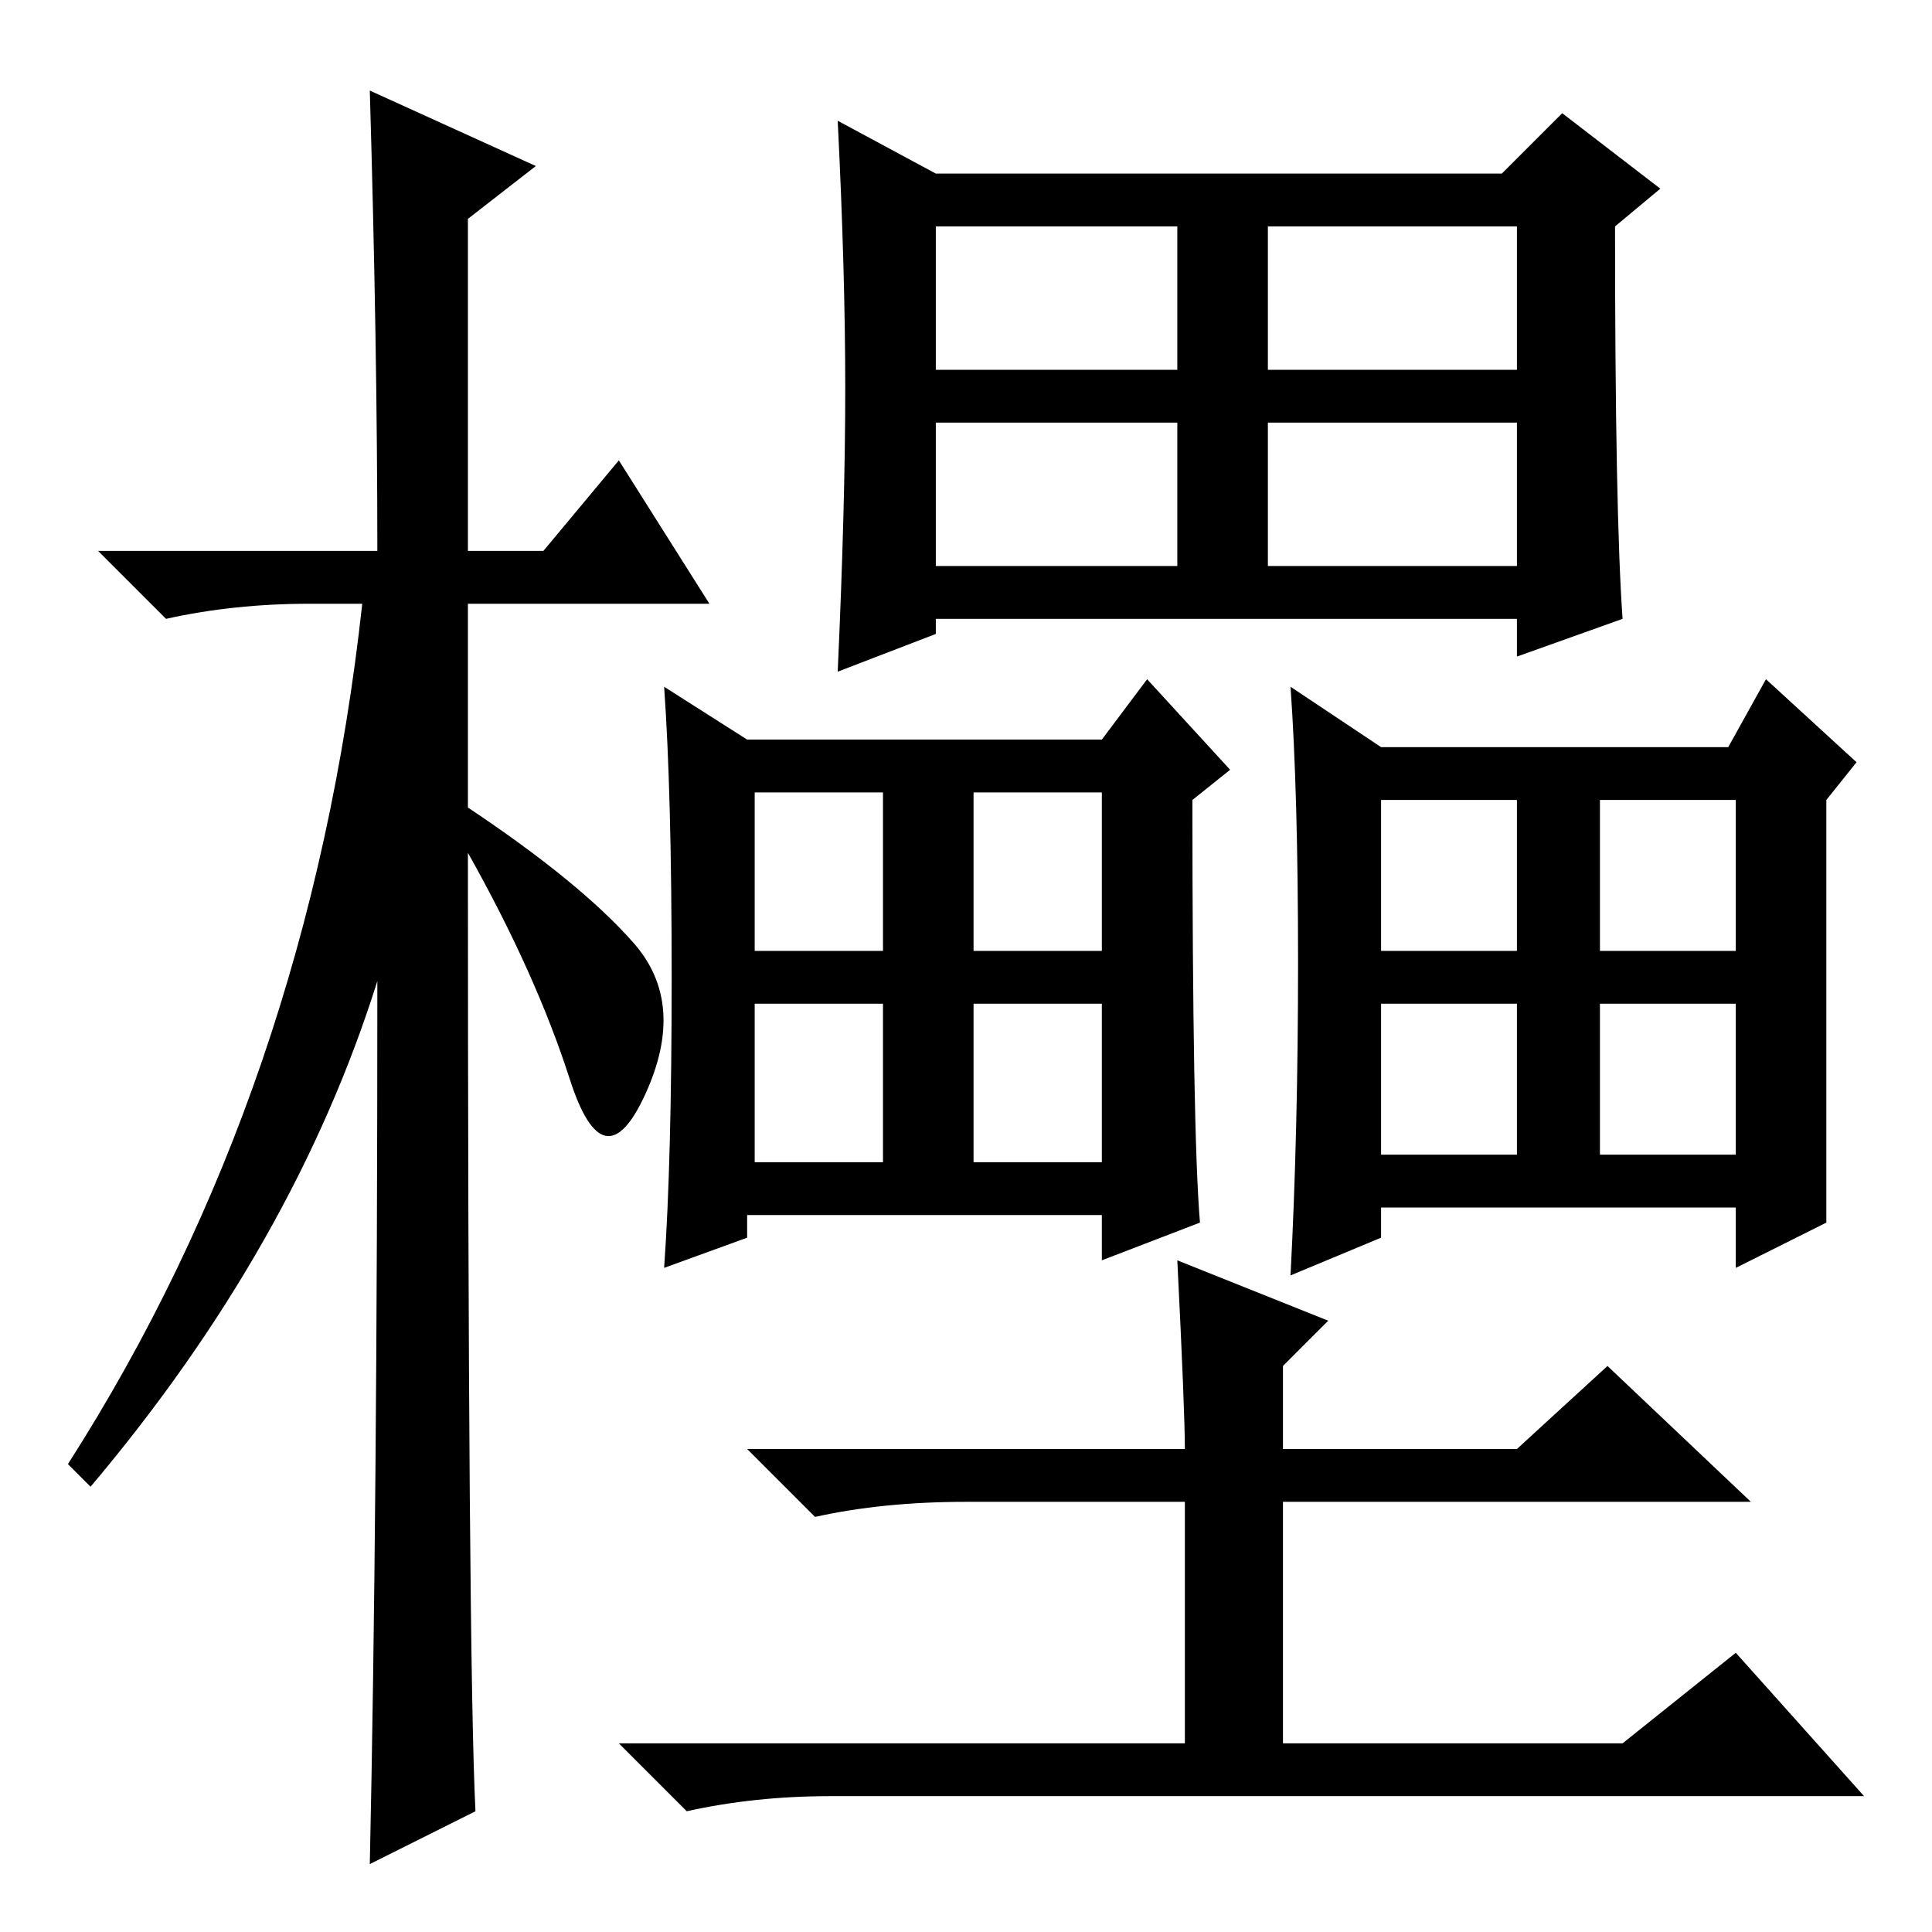 <?xml version="1.0" standalone="no"?>
<!DOCTYPE svg PUBLIC "-//W3C//DTD SVG 1.1//EN" "http://www.w3.org/Graphics/SVG/1.1/DTD/svg11.dtd" >
<svg xmlns="http://www.w3.org/2000/svg" xmlns:xlink="http://www.w3.org/1999/xlink" version="1.1" viewBox="0 -36 256 256">
  <g transform="matrix(1 0 0 -1 0 220)">
   <path fill="currentColor"
d="M63 16l-14 -7q1 46 1 117q-11 -35 -38 -67l-3 3q32 50 39 114h-7q-10 0 -19 -2l-9 9h37q0 27 -1 61l22 -10l-9 -7v-44h10l10 12l12 -19h-32v-27q15 -10 22 -18t1.5 -20t-10 2t-13.5 30q0 -107 1 -127zM158 150q0 -44 1 -56l-13 -5v6h-47v-3l-11 -4q1 14 1 38.5t-1 38.5
l11 -7h47l6 8l11 -12zM100 130h17v21h-17v-21zM129 130h17v21h-17v-21zM100 102h17v21h-17v-21zM129 102h17v21h-17v-21zM124 207h32v19h-32v-19zM168 207h33v19h-33v-19zM124 181h32v19h-32v-19zM168 181h33v19h-33v-19zM215 174l-14 -5v5h-77v-2l-13 -5q1 22 1 37.5
t-1 35.5l13 -7h75l8 8l13 -10l-6 -5q0 -38 1 -52zM242 94l-12 -6v8h-47v-4l-12 -5q1 19 1 41.5t-1 36.5l12 -8h46l5 9l12 -11l-4 -5v-56zM183 130h18v20h-18v-20zM212 130h18v20h-18v-20zM183 103h18v20h-18v-20zM212 103h18v20h-18v-20zM128 57q-11 0 -20 -2l-9 9h58
q0 5 -1 25l20 -8l-6 -6v-11h31l12 11l19 -18h-62v-32h45l15 12l17 -19h-137q-10 0 -19 -2l-9 9h75v32h-29z" />
  </g>

</svg>
